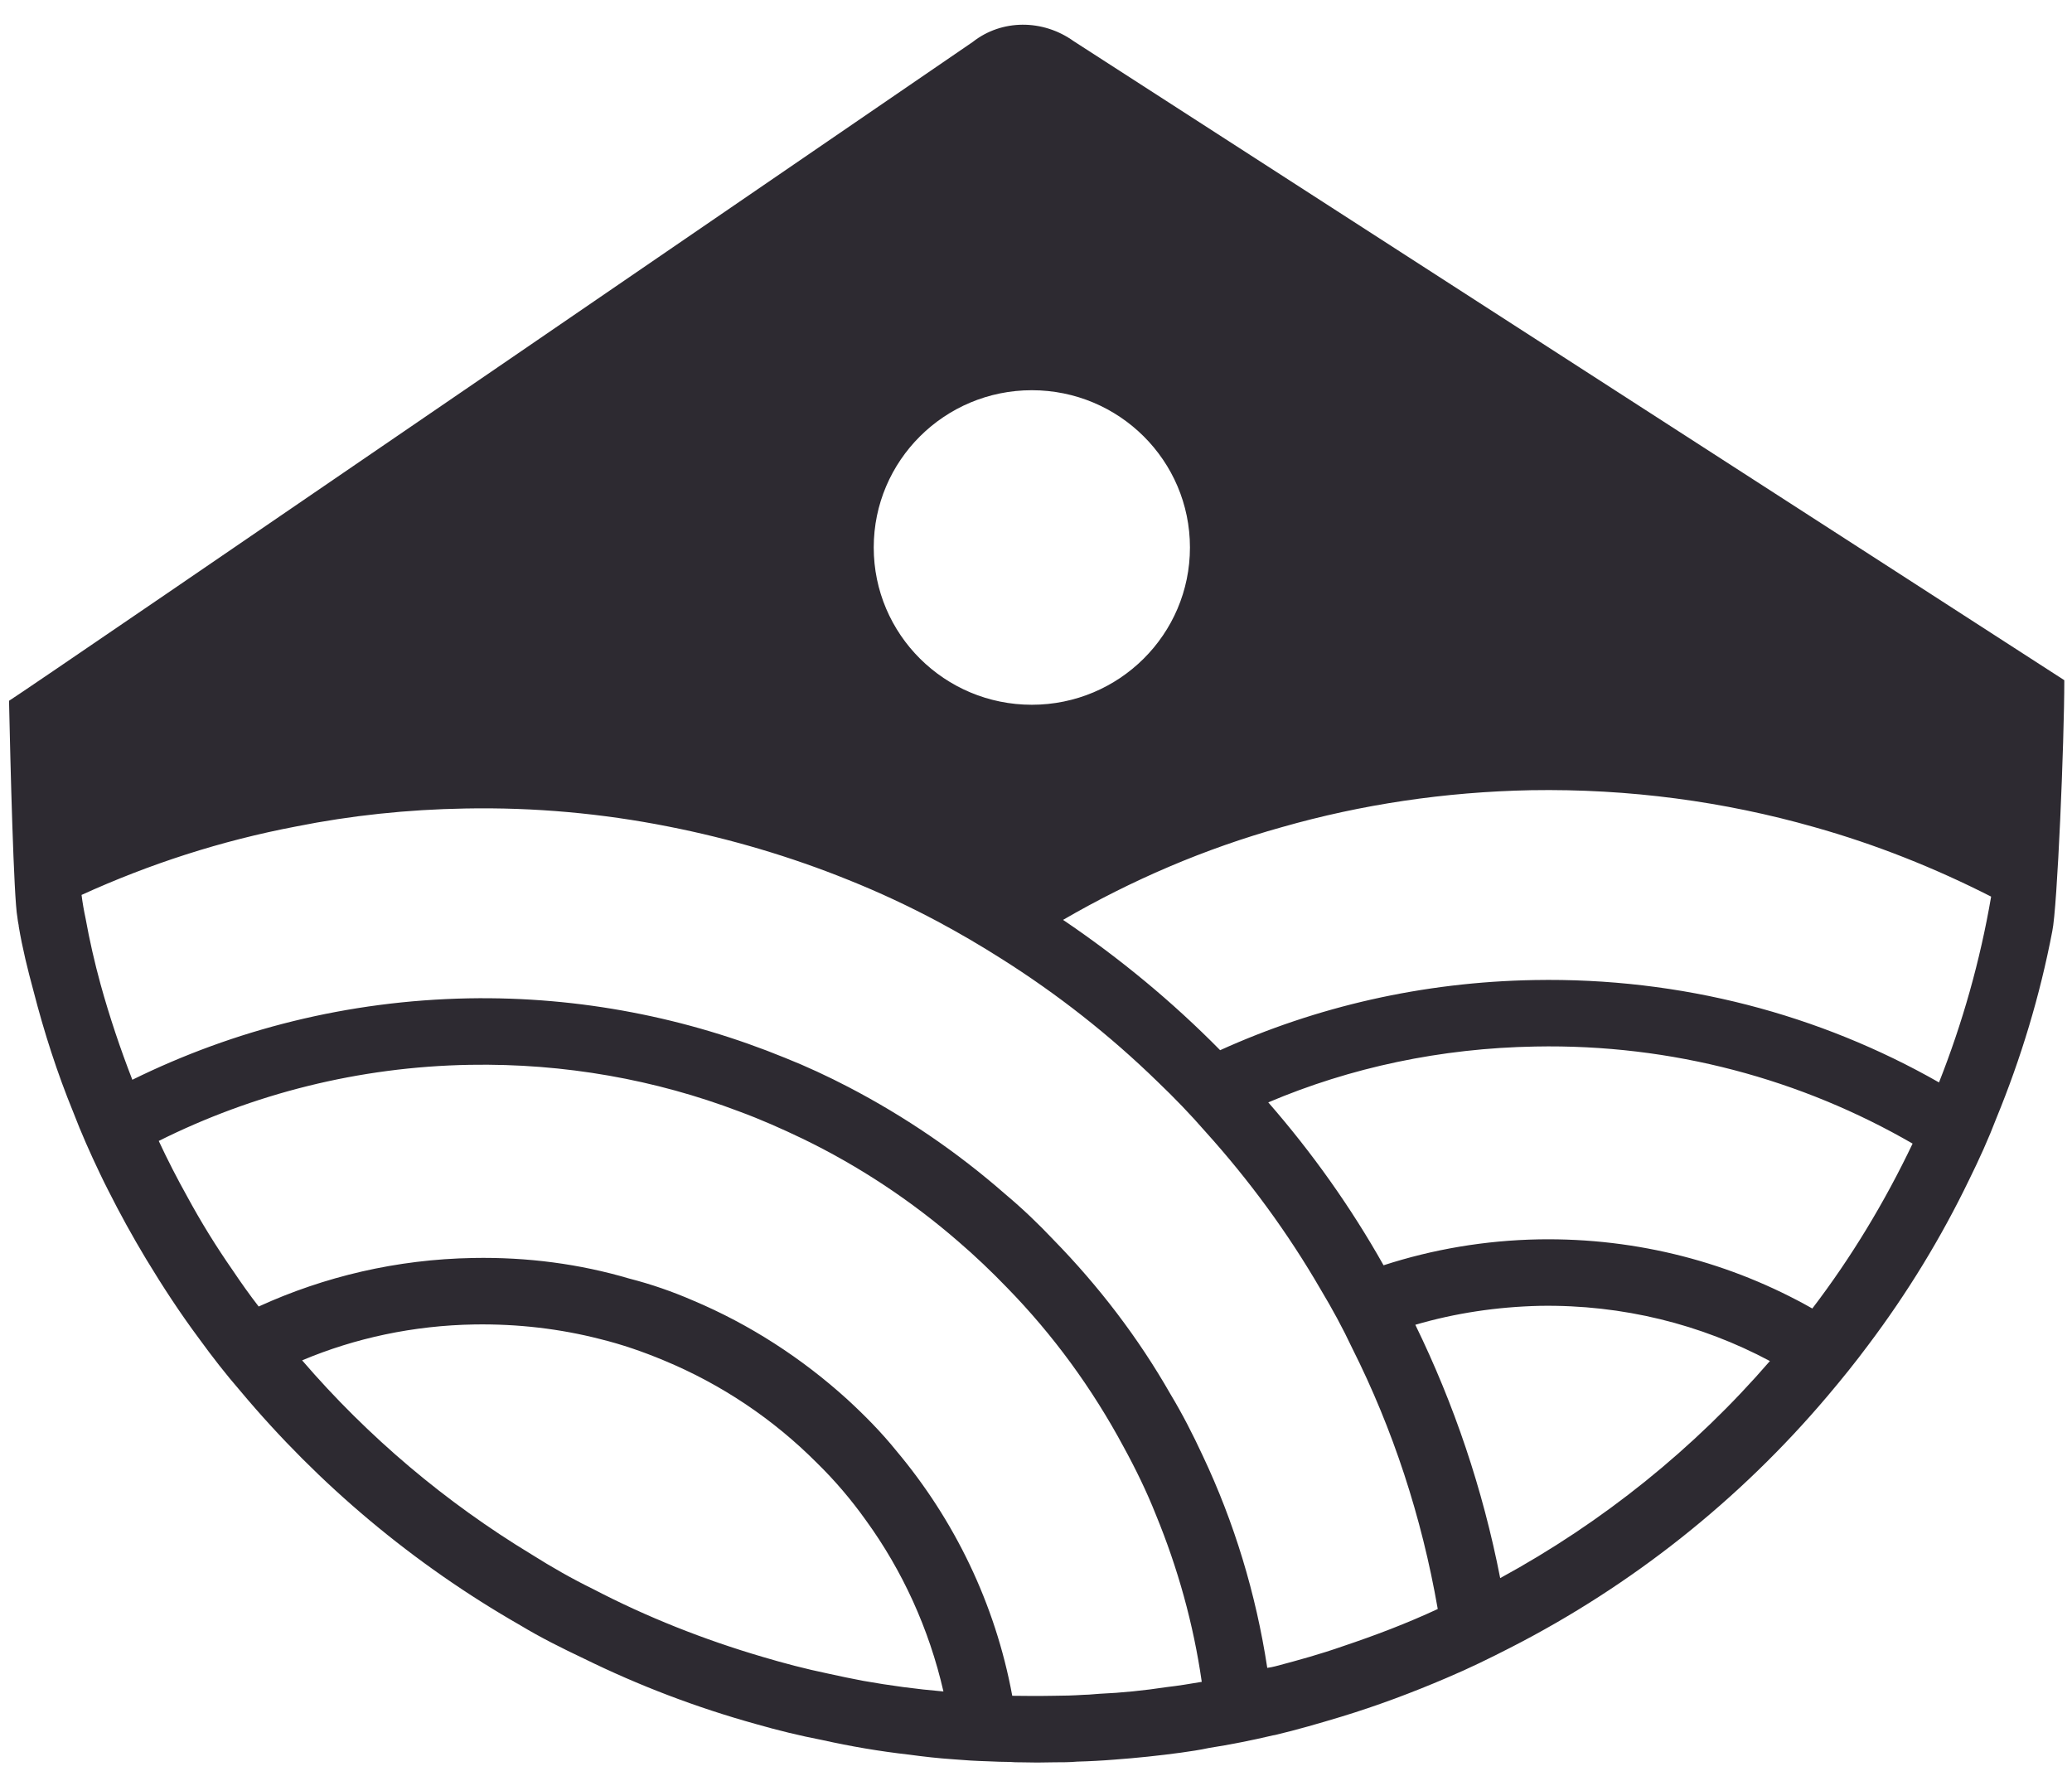 <svg width="70" height="60" viewBox="0 0 70 60" fill="none" xmlns="http://www.w3.org/2000/svg">
<g clip-path="url(#clip0_65_1705)">
<path fill-rule="evenodd" clip-rule="evenodd" d="M32.866 1.415C33.837 0.651 35.226 0.64 36.276 1.393C36.276 1.393 68.95 22.464 69.74 22.981C69.74 25.07 69.503 30.686 69.334 31.461C68.916 33.651 68.273 35.763 67.448 37.773C67.177 38.481 66.861 39.177 66.523 39.862C65.574 41.828 64.434 43.692 63.124 45.433C62.673 46.04 62.21 46.613 61.724 47.186C58.777 50.667 55.142 53.565 51.032 55.666C50.332 56.025 49.621 56.373 48.876 56.688C47.724 57.182 46.527 57.631 45.308 58.002C44.563 58.227 43.829 58.44 43.073 58.62C43.05 58.62 43.027 58.631 43.005 58.631C42.294 58.799 41.56 58.945 40.837 59.058C40.532 59.125 40.216 59.17 39.9 59.215C39.155 59.316 38.41 59.395 37.642 59.451C37.224 59.485 36.806 59.507 36.389 59.518C36.129 59.541 35.881 59.541 35.621 59.541C35.237 59.552 34.853 59.552 34.469 59.541C34.356 59.541 34.243 59.541 34.131 59.529C33.882 59.529 33.623 59.518 33.374 59.507C32.979 59.496 32.595 59.473 32.211 59.44C31.703 59.406 31.206 59.35 30.71 59.282C29.716 59.17 28.734 59.002 27.774 58.788C27.018 58.642 26.284 58.462 25.539 58.249C23.518 57.688 21.576 56.946 19.724 56.036C18.99 55.688 18.268 55.329 17.579 54.913C13.966 52.846 10.771 50.162 8.129 47.006C7.632 46.433 7.169 45.838 6.729 45.231C6.085 44.366 5.498 43.468 4.934 42.535C4.482 41.783 4.053 41.008 3.647 40.199C3.556 40.02 3.466 39.84 3.376 39.649C3.048 38.964 2.744 38.279 2.473 37.571C1.931 36.246 1.49 34.875 1.129 33.471C0.937 32.764 0.756 32.034 0.632 31.292V31.27C0.61 31.169 0.598 31.079 0.587 30.989C0.463 30.337 0.35 25.766 0.305 23.677C0.971 23.273 32.866 1.415 32.866 1.415ZM27.966 56.542C28.361 56.632 28.756 56.71 29.163 56.789C30.044 56.946 30.958 57.07 31.873 57.148C31.387 55.026 30.484 53.06 29.253 51.364C28.756 50.667 28.203 50.016 27.593 49.421C26.126 47.949 24.376 46.77 22.423 45.961C21.723 45.669 21.011 45.422 20.277 45.242C18.923 44.894 17.5 44.726 16.032 44.748C13.966 44.782 11.99 45.209 10.207 45.961C12.431 48.545 15.05 50.757 17.963 52.521C18.64 52.948 19.329 53.341 20.04 53.689C21.847 54.632 23.777 55.396 25.765 55.98C26.487 56.194 27.21 56.385 27.966 56.542ZM37.134 57.227C37.902 57.193 38.658 57.115 39.403 57.002C39.798 56.957 40.205 56.89 40.6 56.823C40.318 54.857 39.787 52.97 39.053 51.184C38.737 50.387 38.364 49.623 37.958 48.882C36.897 46.905 35.576 45.096 34.018 43.501C33.498 42.962 32.945 42.434 32.369 41.94C30.789 40.57 29.016 39.391 27.108 38.469C26.408 38.133 25.697 37.818 24.963 37.548C22.152 36.481 19.081 35.92 15.874 35.976C12.103 36.043 8.535 36.964 5.363 38.548C5.656 39.177 5.984 39.817 6.323 40.424C6.785 41.278 7.305 42.12 7.869 42.929C8.14 43.333 8.434 43.749 8.739 44.142C10.952 43.131 13.402 42.547 15.987 42.502C17.816 42.468 19.589 42.704 21.26 43.198C22.005 43.389 22.716 43.636 23.416 43.94C25.335 44.748 27.097 45.894 28.621 47.276C29.208 47.815 29.773 48.387 30.281 49.016C32.234 51.341 33.623 54.172 34.198 57.294C34.198 57.294 35.169 57.306 35.587 57.294C35.926 57.294 36.276 57.283 36.614 57.261C36.729 57.261 36.849 57.25 36.967 57.24C37.023 57.235 37.079 57.231 37.134 57.227ZM45.364 55.621C46.471 55.25 47.532 54.846 48.571 54.363V54.352C48.029 51.24 47.058 48.286 45.681 45.546C45.364 44.872 45.003 44.209 44.619 43.569C43.513 41.659 42.203 39.873 40.724 38.234C40.216 37.65 39.674 37.088 39.11 36.549C37.495 34.976 35.723 33.584 33.815 32.382C33.126 31.944 32.414 31.528 31.681 31.135C30.71 30.618 29.705 30.147 28.666 29.731C26.724 28.945 24.681 28.338 22.569 27.923C20.357 27.485 18.064 27.271 15.716 27.316C13.763 27.35 11.855 27.552 10.003 27.923C7.463 28.406 5.047 29.192 2.755 30.236C2.789 30.506 2.834 30.764 2.89 31.023C3.026 31.775 3.195 32.517 3.398 33.258C3.703 34.359 4.065 35.437 4.471 36.481C7.915 34.785 11.753 33.808 15.829 33.73C19.611 33.662 23.224 34.392 26.521 35.74C27.255 36.032 27.977 36.369 28.666 36.728C30.585 37.728 32.358 38.941 33.961 40.345C34.537 40.828 35.079 41.345 35.587 41.884C37.123 43.456 38.455 45.197 39.539 47.096C39.945 47.77 40.306 48.477 40.634 49.185C41.695 51.431 42.429 53.835 42.813 56.351C42.903 56.34 43.005 56.317 43.095 56.295C43.863 56.093 44.631 55.879 45.364 55.621ZM47.815 44.759C49.124 47.444 50.095 50.308 50.682 53.318C54.148 51.431 57.242 48.938 59.794 45.984C57.479 44.748 54.826 44.074 52.026 44.119C50.569 44.153 49.158 44.366 47.815 44.759ZM51.992 41.873C55.345 41.817 58.507 42.67 61.227 44.209C62.548 42.479 63.677 40.604 64.615 38.638C60.866 36.47 56.497 35.268 51.868 35.358C48.673 35.414 45.624 36.066 42.847 37.245C44.326 38.941 45.636 40.783 46.742 42.749C48.402 42.21 50.163 41.907 51.992 41.873ZM51.834 33.112C56.802 33.022 61.487 34.28 65.507 36.571C66.297 34.572 66.895 32.472 67.268 30.293C65.371 29.327 63.373 28.529 61.295 27.945C58.258 27.08 55.04 26.642 51.721 26.698C48.808 26.755 45.986 27.181 43.31 27.945C40.69 28.675 38.218 29.742 35.914 31.079C37.823 32.37 39.606 33.842 41.221 35.482C44.473 34.01 48.052 33.179 51.834 33.112ZM34.859 23.811C37.809 23.811 40.201 21.432 40.201 18.497C40.201 15.563 37.809 13.184 34.859 13.184C31.91 13.184 29.518 15.563 29.518 18.497C29.518 21.432 31.91 23.811 34.859 23.811Z" fill="#2D2A31"/>
</g>
<defs>
<clipPath id="clip0_65_1705">
<rect width="70" height="59.889" fill="white"/>
</clipPath>
</defs>
</svg>
